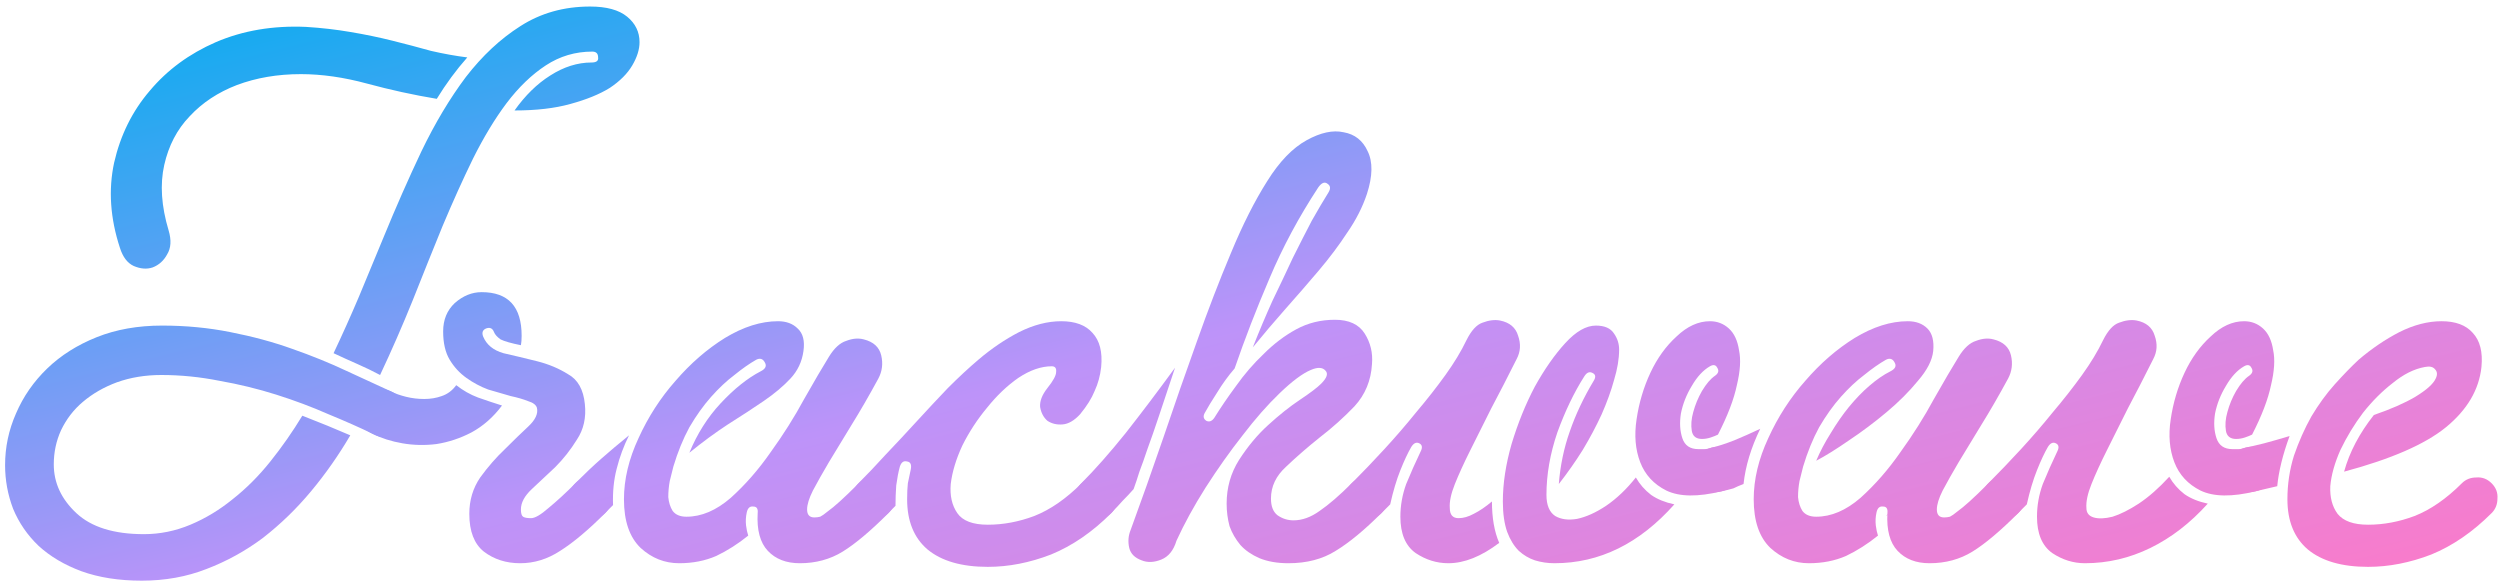 <svg width="344" height="80" viewBox="0 0 344 80" fill="none" xmlns="http://www.w3.org/2000/svg">
<path d="M23.2 31.7C23.6 33.033 23.533 34.133 23 35C22.533 35.867 21.867 36.467 21 36.8C20.2 37.067 19.333 37 18.4 36.6C17.533 36.2 16.9 35.367 16.5 34.1C15.167 30.033 14.9 26.133 15.7 22.4C16.567 18.6 18.2 15.3 20.6 12.5C23 9.633 26.033 7.4 29.7 5.8C33.433 4.2 37.567 3.5 42.1 3.7C44.233 3.833 46.267 4.067 48.2 4.4C50.2 4.733 52.133 5.133 54 5.6C55.867 6.067 57.633 6.533 59.3 7C61.033 7.4 62.7 7.7 64.3 7.9C62.767 9.633 61.367 11.533 60.1 13.6C56.9 13.067 53.7 12.367 50.5 11.5C47.3 10.633 44.267 10.2 41.4 10.2C38.2 10.2 35.267 10.7 32.6 11.7C30 12.7 27.833 14.133 26.1 16C24.367 17.8 23.2 20.033 22.6 22.7C22 25.367 22.2 28.367 23.2 31.7ZM81.5 7.1C79.167 7.1 77.033 7.733 75.1 9C73.167 10.267 71.367 12 69.7 14.2C68.1 16.333 66.567 18.867 65.1 21.8C63.7 24.667 62.3 27.767 60.9 31.1C59.567 34.367 58.2 37.767 56.8 41.3C55.4 44.767 53.9 48.2 52.3 51.6C51.3 51.067 50.267 50.567 49.2 50.1C48.133 49.633 47.033 49.133 45.9 48.6C47.1 46.067 48.267 43.467 49.4 40.8C50.533 38.067 51.667 35.333 52.8 32.6C54.467 28.533 56.2 24.6 58 20.8C59.867 16.933 61.9 13.533 64.1 10.6C66.367 7.667 68.867 5.333 71.6 3.6C74.4 1.8 77.6 0.9 81.2 0.9C83.467 0.9 85.167 1.367 86.3 2.3C87.433 3.233 88 4.4 88 5.8C88 6.8 87.667 7.867 87 9C86.333 10.133 85.3 11.167 83.9 12.1C82.5 12.967 80.7 13.7 78.5 14.3C76.367 14.9 73.8 15.2 70.8 15.2C72.267 13.133 73.9 11.533 75.7 10.4C77.567 9.2 79.467 8.6 81.4 8.6C82.067 8.6 82.367 8.367 82.3 7.9C82.3 7.367 82.033 7.1 81.5 7.1ZM41.6 57.2C44 58.133 46.2 59.033 48.2 59.9C46.6 62.633 44.8 65.2 42.8 67.6C40.8 70 38.6 72.133 36.2 74C33.8 75.8 31.2 77.233 28.4 78.3C25.667 79.367 22.7 79.9 19.5 79.9C16.367 79.9 13.6 79.467 11.2 78.6C8.867 77.733 6.9 76.567 5.3 75.1C3.767 73.633 2.6 71.933 1.8 70C1.067 68.067 0.7 66.067 0.7 64C0.7 61.533 1.2 59.167 2.2 56.9C3.2 54.567 4.633 52.5 6.5 50.7C8.367 48.9 10.633 47.467 13.3 46.4C15.967 45.333 18.967 44.8 22.3 44.8C25.567 44.8 28.7 45.1 31.7 45.7C34.767 46.3 37.6 47.067 40.2 48C42.867 48.933 45.333 49.933 47.6 51C49.933 52.067 52.033 53.033 53.9 53.9C54.967 54.433 55.633 55.133 55.9 56C56.167 56.867 56.133 57.667 55.8 58.4C55.467 59.133 54.9 59.667 54.1 60C53.3 60.333 52.367 60.233 51.3 59.7C49.5 58.833 47.467 57.933 45.2 57C42.933 56 40.533 55.1 38 54.3C35.467 53.5 32.867 52.867 30.2 52.4C27.533 51.867 24.867 51.6 22.2 51.6C20 51.6 17.967 51.933 16.1 52.6C14.3 53.267 12.733 54.167 11.4 55.3C10.133 56.367 9.133 57.667 8.4 59.2C7.733 60.667 7.4 62.233 7.4 63.9C7.4 66.433 8.433 68.667 10.5 70.6C12.567 72.533 15.667 73.5 19.8 73.5C22 73.5 24.133 73.067 26.2 72.2C28.267 71.333 30.2 70.167 32 68.7C33.867 67.233 35.6 65.5 37.2 63.5C38.8 61.5 40.267 59.4 41.6 57.2Z" fill="url(#paint0_linear_167_9859)"/>
<path d="M71.777 46.2C71.777 46.733 71.744 47.167 71.677 47.5C70.344 47.233 69.411 46.967 68.877 46.7C68.411 46.367 68.111 46.033 67.977 45.7C67.777 45.167 67.411 45 66.877 45.2C66.411 45.4 66.277 45.767 66.477 46.3C66.944 47.433 67.877 48.2 69.277 48.6C70.744 48.933 72.277 49.3 73.877 49.7C75.477 50.1 76.911 50.7 78.177 51.5C79.511 52.233 80.277 53.6 80.477 55.6C80.677 57.467 80.311 59.1 79.377 60.5C78.511 61.9 77.511 63.167 76.377 64.3C75.244 65.367 74.177 66.367 73.177 67.3C72.177 68.233 71.677 69.167 71.677 70.1C71.677 70.633 71.777 70.967 71.977 71.1C72.177 71.233 72.544 71.3 73.077 71.3C73.611 71.3 74.411 70.833 75.477 69.9C76.611 68.967 77.844 67.833 79.177 66.5C79.711 65.967 80.377 65.7 81.177 65.7C81.977 65.633 82.677 65.9 83.277 66.5C83.877 67.1 84.144 67.8 84.077 68.6C84.077 69.4 83.811 70.067 83.277 70.6C80.944 72.933 78.877 74.667 77.077 75.8C75.344 76.933 73.511 77.5 71.577 77.5C69.644 77.5 67.977 76.967 66.577 75.9C65.244 74.833 64.577 73.1 64.577 70.7C64.577 68.833 65.077 67.167 66.077 65.7C67.144 64.233 68.277 62.933 69.477 61.8C70.677 60.6 71.744 59.567 72.677 58.7C73.677 57.767 74.077 56.9 73.877 56.1C73.744 55.7 73.344 55.4 72.677 55.2C72.011 54.933 71.211 54.7 70.277 54.5C69.344 54.233 68.311 53.933 67.177 53.6C66.111 53.2 65.111 52.667 64.177 52C63.244 51.333 62.477 50.5 61.877 49.5C61.277 48.5 60.977 47.2 60.977 45.6C60.977 44 61.511 42.7 62.577 41.7C63.711 40.7 64.944 40.2 66.277 40.2C69.944 40.2 71.777 42.2 71.777 46.2ZM51.277 59.7C50.211 59.167 49.577 58.5 49.377 57.7C49.111 56.833 49.144 56.033 49.477 55.3C49.811 54.567 50.377 54.033 51.177 53.7C51.977 53.367 52.877 53.433 53.877 53.9C54.411 54.167 55.077 54.4 55.877 54.6C56.677 54.8 57.511 54.9 58.377 54.9C59.244 54.9 60.044 54.767 60.777 54.5C61.577 54.233 62.244 53.733 62.777 53C63.711 53.733 64.711 54.3 65.777 54.7C66.911 55.1 68.011 55.467 69.077 55.8C67.877 57.4 66.477 58.633 64.877 59.5C63.344 60.3 61.744 60.833 60.077 61.1C58.477 61.3 56.911 61.267 55.377 61C53.844 60.733 52.477 60.3 51.277 59.7Z" fill="url(#paint1_linear_167_9859)"/>
<path d="M83.256 70.6C82.723 71.133 82.056 71.433 81.256 71.5C80.456 71.5 79.756 71.2 79.156 70.6C78.556 70 78.29 69.3 78.356 68.5C78.356 67.7 78.623 67.033 79.156 66.5C80.49 65.167 81.689 64.033 82.756 63.1C83.889 62.1 85.156 61.033 86.556 59.9C85.823 61.367 85.256 62.9 84.856 64.5C84.456 66.033 84.29 67.7 84.356 69.5L83.256 70.6ZM104.056 49.5C103.123 50.033 102.123 50.733 101.056 51.6C99.99 52.4 98.923 53.4 97.856 54.6C96.79 55.8 95.79 57.2 94.856 58.8C93.99 60.4 93.256 62.2 92.656 64.2C92.523 64.733 92.356 65.4 92.156 66.2C92.023 66.933 91.956 67.667 91.956 68.4C92.023 69.133 92.223 69.767 92.556 70.3C92.956 70.833 93.59 71.1 94.456 71.1C96.523 71.1 98.556 70.233 100.556 68.5C102.556 66.7 104.39 64.6 106.056 62.2C107.79 59.8 109.323 57.367 110.656 54.9C112.056 52.433 113.19 50.5 114.056 49.1C114.79 47.9 115.59 47.167 116.456 46.9C117.323 46.567 118.123 46.5 118.856 46.7C120.19 47.033 120.99 47.767 121.256 48.9C121.523 50.033 121.39 51.1 120.856 52.1C119.59 54.433 118.356 56.567 117.156 58.5C116.023 60.367 114.99 62.067 114.056 63.6C113.19 65.067 112.456 66.367 111.856 67.5C111.323 68.567 111.056 69.433 111.056 70.1C111.056 70.833 111.39 71.2 112.056 71.2C112.323 71.2 112.59 71.167 112.856 71.1C113.123 70.967 113.456 70.733 113.856 70.4C114.323 70.067 114.89 69.6 115.556 69C116.223 68.4 117.09 67.567 118.156 66.5C118.69 65.967 119.356 65.7 120.156 65.7C120.956 65.633 121.656 65.9 122.256 66.5C122.856 67.1 123.123 67.8 123.056 68.6C123.056 69.4 122.79 70.067 122.256 70.6C119.79 73.067 117.69 74.833 115.956 75.9C114.223 76.967 112.256 77.5 110.056 77.5C108.19 77.5 106.723 76.933 105.656 75.8C104.59 74.667 104.123 72.933 104.256 70.6C104.323 70 104.123 69.7 103.656 69.7C103.19 69.633 102.89 69.9 102.756 70.5C102.623 71.1 102.59 71.7 102.656 72.3C102.723 72.833 102.823 73.3 102.956 73.7C101.556 74.833 100.09 75.767 98.556 76.5C97.023 77.167 95.323 77.5 93.456 77.5C91.456 77.5 89.689 76.8 88.156 75.4C86.623 73.933 85.856 71.7 85.856 68.7C85.856 65.967 86.523 63.167 87.856 60.3C89.189 57.367 90.889 54.733 92.956 52.4C95.023 50 97.29 48.033 99.756 46.5C102.29 44.967 104.723 44.2 107.056 44.2C108.19 44.2 109.09 44.533 109.756 45.2C110.49 45.867 110.756 46.9 110.556 48.3C110.356 49.767 109.756 51.033 108.756 52.1C107.756 53.167 106.523 54.2 105.056 55.2C103.59 56.2 101.956 57.267 100.156 58.4C98.423 59.533 96.656 60.833 94.856 62.3C95.923 59.7 97.356 57.433 99.156 55.5C101.023 53.5 102.856 52.033 104.656 51.1C105.323 50.767 105.523 50.367 105.256 49.9C104.99 49.367 104.59 49.233 104.056 49.5Z" fill="url(#paint2_linear_167_9859)"/>
<path d="M135.921 72.2C138.054 72.2 140.188 71.8 142.321 71C144.521 70.133 146.688 68.633 148.821 66.5C149.354 65.967 150.021 65.7 150.821 65.7C151.621 65.633 152.321 65.9 152.921 66.5C153.521 67.1 153.788 67.8 153.721 68.6C153.721 69.4 153.454 70.067 152.921 70.6C150.321 73.2 147.554 75.1 144.621 76.3C141.688 77.433 138.788 78 135.921 78C132.321 78 129.554 77.2 127.621 75.6C125.754 74 124.821 71.7 124.821 68.7C124.821 67.833 124.854 67.1 124.921 66.5C125.054 65.833 125.188 65.2 125.321 64.6C125.454 63.933 125.288 63.567 124.821 63.5C124.354 63.367 124.021 63.6 123.821 64.2C123.621 64.933 123.454 65.8 123.321 66.8C123.254 67.733 123.221 68.667 123.221 69.6L122.221 70.6C121.688 71.133 121.021 71.433 120.221 71.5C119.421 71.5 118.721 71.2 118.121 70.6C117.521 70 117.254 69.3 117.321 68.5C117.321 67.7 117.588 67.033 118.121 66.5C119.321 65.3 120.588 63.967 121.921 62.5C123.321 61.033 124.721 59.533 126.121 58C127.588 56.4 129.021 54.867 130.421 53.4C131.888 51.933 133.288 50.633 134.621 49.5C136.421 47.967 138.288 46.7 140.221 45.7C142.221 44.7 144.154 44.2 146.021 44.2C147.954 44.2 149.388 44.733 150.321 45.8C151.321 46.867 151.721 48.433 151.521 50.5C151.388 51.7 151.088 52.8 150.621 53.8C150.221 54.8 149.554 55.867 148.621 57C147.821 57.867 147.021 58.333 146.221 58.4C145.421 58.467 144.721 58.3 144.121 57.9C143.588 57.433 143.254 56.8 143.121 56C143.054 55.2 143.388 54.333 144.121 53.4C144.921 52.4 145.321 51.667 145.321 51.2C145.388 50.667 145.188 50.4 144.721 50.4C143.254 50.4 141.721 50.933 140.121 52C138.588 53.067 137.154 54.433 135.821 56.1C134.488 57.7 133.354 59.433 132.421 61.3C131.554 63.167 131.021 64.933 130.821 66.6C130.688 68.2 130.988 69.533 131.721 70.6C132.454 71.667 133.854 72.2 135.921 72.2Z" fill="url(#paint3_linear_167_9859)"/>
<path d="M148.785 66.5C150.652 64.633 152.685 62.333 154.885 59.6C157.085 56.8 159.352 53.8 161.685 50.6C160.818 53.2 160.085 55.4 159.485 57.2C158.885 59 158.352 60.533 157.885 61.8C157.485 63 157.118 64.033 156.785 64.9C156.518 65.767 156.252 66.567 155.985 67.3C155.518 67.833 155.018 68.367 154.485 68.9C154.018 69.433 153.485 70 152.885 70.6C152.352 71.133 151.685 71.433 150.885 71.5C150.085 71.5 149.385 71.2 148.785 70.6C148.185 70 147.918 69.3 147.985 68.5C147.985 67.7 148.252 67.033 148.785 66.5ZM182.785 26.5C183.118 25.967 183.085 25.567 182.685 25.3C182.285 24.967 181.852 25.133 181.385 25.8C178.718 29.867 176.485 34.033 174.685 38.3C172.885 42.5 171.285 46.633 169.885 50.7C169.018 51.7 168.218 52.8 167.485 54C166.752 55.133 166.185 56.067 165.785 56.8C165.518 57.267 165.585 57.633 165.985 57.9C166.385 58.1 166.752 57.967 167.085 57.5C167.952 56.1 168.952 54.633 170.085 53.1C171.218 51.5 172.485 50.033 173.885 48.7C175.285 47.3 176.785 46.167 178.385 45.3C179.985 44.433 181.752 44 183.685 44C185.618 44 186.985 44.633 187.785 45.9C188.585 47.167 188.918 48.567 188.785 50.1C188.652 52.367 187.852 54.3 186.385 55.9C184.918 57.433 183.318 58.867 181.585 60.2C179.918 61.533 178.385 62.867 176.985 64.2C175.585 65.467 174.885 66.933 174.885 68.6C174.885 69.667 175.185 70.433 175.785 70.9C176.452 71.367 177.185 71.6 177.985 71.6C179.185 71.6 180.385 71.167 181.585 70.3C182.852 69.433 184.318 68.167 185.985 66.5C186.518 65.967 187.185 65.7 187.985 65.7C188.785 65.633 189.485 65.9 190.085 66.5C190.685 67.1 190.952 67.8 190.885 68.6C190.885 69.4 190.618 70.067 190.085 70.6C187.752 72.933 185.652 74.667 183.785 75.8C181.985 76.933 179.818 77.5 177.285 77.5C175.752 77.5 174.418 77.267 173.285 76.8C172.218 76.333 171.352 75.733 170.685 75C170.018 74.2 169.518 73.333 169.185 72.4C168.918 71.4 168.785 70.367 168.785 69.3C168.785 67.1 169.352 65.1 170.485 63.3C171.685 61.433 173.018 59.833 174.485 58.5C176.018 57.1 177.485 55.933 178.885 55C180.285 54.067 181.252 53.333 181.785 52.8C182.585 52 182.785 51.4 182.385 51C181.985 50.533 181.318 50.5 180.385 50.9C179.252 51.367 177.818 52.433 176.085 54.1C174.418 55.7 172.718 57.633 170.985 59.9C169.252 62.1 167.552 64.5 165.885 67.1C164.285 69.633 162.952 72.067 161.885 74.4C161.485 75.733 160.785 76.6 159.785 77C158.785 77.4 157.885 77.433 157.085 77.1C156.152 76.767 155.585 76.2 155.385 75.4C155.185 74.533 155.252 73.7 155.585 72.9C157.052 68.9 158.552 64.667 160.085 60.2C161.618 55.667 163.152 51.267 164.685 47C166.218 42.667 167.785 38.6 169.385 34.8C170.985 30.933 172.652 27.633 174.385 24.9C176.052 22.233 177.852 20.367 179.785 19.3C181.718 18.233 183.418 17.867 184.885 18.2C186.418 18.467 187.518 19.333 188.185 20.8C188.918 22.267 188.885 24.233 188.085 26.7C187.485 28.5 186.585 30.267 185.385 32C184.252 33.733 182.952 35.467 181.485 37.2C180.018 38.933 178.485 40.7 176.885 42.5C175.352 44.233 173.852 46 172.385 47.8C173.252 45.6 174.152 43.467 175.085 41.4C176.085 39.333 177.018 37.367 177.885 35.5C178.818 33.633 179.685 31.933 180.485 30.4C181.352 28.867 182.118 27.567 182.785 26.5Z" fill="url(#paint4_linear_167_9859)"/>
<path d="M190.092 70.6C189.559 71.133 188.892 71.433 188.092 71.5C187.292 71.5 186.592 71.2 185.992 70.6C185.392 70 185.125 69.3 185.192 68.5C185.192 67.7 185.459 67.033 185.992 66.5C187.459 65.033 188.959 63.467 190.492 61.8C192.025 60.133 193.492 58.433 194.892 56.7C196.359 54.967 197.692 53.267 198.892 51.6C200.092 49.933 201.059 48.333 201.792 46.8C202.459 45.467 203.192 44.667 203.992 44.4C204.859 44.067 205.659 43.967 206.392 44.1C207.725 44.367 208.559 45.067 208.892 46.2C209.292 47.333 209.225 48.4 208.692 49.4C207.492 51.8 206.325 54.067 205.192 56.2C204.125 58.333 203.159 60.267 202.292 62C201.425 63.733 200.725 65.267 200.192 66.6C199.659 67.933 199.425 69.033 199.492 69.9C199.492 70.833 199.892 71.3 200.692 71.3C201.359 71.3 202.059 71.1 202.792 70.7C203.592 70.3 204.425 69.733 205.292 69C205.292 71.267 205.625 73.167 206.292 74.7C203.825 76.567 201.492 77.5 199.292 77.5C197.692 77.5 196.192 77.033 194.792 76.1C193.392 75.1 192.692 73.433 192.692 71.1C192.692 69.567 192.959 68.067 193.492 66.6C194.092 65.133 194.759 63.633 195.492 62.1C195.759 61.567 195.692 61.2 195.292 61C194.892 60.8 194.525 60.967 194.192 61.5C193.725 62.3 193.225 63.367 192.692 64.7C192.159 66.033 191.692 67.6 191.292 69.4L190.092 70.6ZM234.192 60.4C233.392 60.4 232.925 60.033 232.792 59.3C232.659 58.5 232.725 57.633 232.992 56.7C233.259 55.7 233.659 54.733 234.192 53.8C234.792 52.8 235.392 52.1 235.992 51.7C236.459 51.367 236.559 51 236.292 50.6C236.092 50.2 235.759 50.133 235.292 50.4C234.359 50.933 233.525 51.833 232.792 53.1C232.059 54.3 231.559 55.567 231.292 56.9C231.092 58.167 231.159 59.3 231.492 60.3C231.825 61.3 232.559 61.8 233.692 61.8C233.959 61.8 234.225 61.8 234.492 61.8C234.825 61.8 235.159 61.733 235.492 61.6C236.559 61.333 237.425 61.467 238.092 62C238.825 62.467 239.259 63.067 239.392 63.8C239.592 64.533 239.492 65.3 239.092 66.1C238.692 66.833 237.959 67.333 236.892 67.6C233.625 68.4 231.092 68.367 229.292 67.5C227.559 66.633 226.359 65.333 225.692 63.6C225.025 61.867 224.859 59.9 225.192 57.7C225.525 55.433 226.159 53.3 227.092 51.3C228.025 49.3 229.225 47.633 230.692 46.3C232.159 44.9 233.692 44.2 235.292 44.2C236.292 44.2 237.159 44.533 237.892 45.2C238.625 45.867 239.092 46.867 239.292 48.2C239.559 49.467 239.459 51.067 238.992 53C238.592 54.933 237.725 57.2 236.392 59.8C236.125 59.933 235.792 60.067 235.392 60.2C234.992 60.333 234.592 60.4 234.192 60.4ZM213.892 77.5C212.959 77.5 212.059 77.367 211.192 77.1C210.392 76.833 209.659 76.4 208.992 75.8C208.325 75.133 207.792 74.267 207.392 73.2C206.992 72.067 206.792 70.667 206.792 69C206.792 66.533 207.192 63.9 207.992 61.1C208.859 58.233 209.925 55.6 211.192 53.2C212.525 50.8 213.925 48.8 215.392 47.2C216.859 45.6 218.259 44.8 219.592 44.8C220.792 44.8 221.625 45.167 222.092 45.9C222.559 46.567 222.792 47.3 222.792 48.1C222.792 49.367 222.559 50.767 222.092 52.3C221.692 53.767 221.125 55.333 220.392 57C219.659 58.6 218.792 60.233 217.792 61.9C216.792 63.5 215.692 65.067 214.492 66.6C214.692 64.067 215.192 61.667 215.992 59.4C216.792 57.067 217.892 54.733 219.292 52.4C219.625 51.867 219.559 51.5 219.092 51.3C218.692 51.1 218.325 51.267 217.992 51.8C216.592 54 215.359 56.567 214.292 59.5C213.292 62.433 212.792 65.3 212.792 68.1C212.792 69.5 213.192 70.467 213.992 71C214.792 71.467 215.792 71.6 216.992 71.4C218.259 71.133 219.592 70.533 220.992 69.6C222.459 68.6 223.825 67.3 225.092 65.7C225.625 66.633 226.325 67.433 227.192 68.1C228.059 68.7 229.125 69.133 230.392 69.4C225.592 74.8 220.092 77.5 213.892 77.5Z" fill="url(#paint5_linear_167_9859)"/>
<path d="M259.51 49.5C258.577 50.033 257.577 50.733 256.51 51.6C255.443 52.4 254.377 53.4 253.31 54.6C252.243 55.8 251.243 57.2 250.31 58.8C249.443 60.4 248.71 62.2 248.11 64.2C247.977 64.733 247.81 65.4 247.61 66.2C247.477 66.933 247.41 67.667 247.41 68.4C247.477 69.133 247.677 69.767 248.01 70.3C248.41 70.833 249.043 71.1 249.91 71.1C251.977 71.1 254.01 70.233 256.01 68.5C258.01 66.7 259.843 64.6 261.51 62.2C263.243 59.8 264.777 57.367 266.11 54.9C267.51 52.433 268.643 50.5 269.51 49.1C270.243 47.9 271.043 47.167 271.91 46.9C272.777 46.567 273.577 46.5 274.31 46.7C275.643 47.033 276.443 47.767 276.71 48.9C276.977 50.033 276.843 51.1 276.31 52.1C275.043 54.433 273.81 56.567 272.61 58.5C271.477 60.367 270.443 62.067 269.51 63.6C268.643 65.067 267.91 66.367 267.31 67.5C266.777 68.567 266.51 69.433 266.51 70.1C266.51 70.833 266.843 71.2 267.51 71.2C267.777 71.2 268.043 71.167 268.31 71.1C268.577 70.967 268.91 70.733 269.31 70.4C269.777 70.067 270.343 69.6 271.01 69C271.677 68.4 272.543 67.567 273.61 66.5C274.143 65.967 274.81 65.7 275.61 65.7C276.41 65.633 277.11 65.9 277.71 66.5C278.31 67.1 278.577 67.8 278.51 68.6C278.51 69.4 278.243 70.067 277.71 70.6C275.243 73.067 273.143 74.833 271.41 75.9C269.677 76.967 267.71 77.5 265.51 77.5C263.643 77.5 262.177 76.933 261.11 75.8C260.043 74.667 259.577 72.933 259.71 70.6C259.777 70 259.577 69.7 259.11 69.7C258.643 69.633 258.343 69.9 258.21 70.5C258.077 71.1 258.043 71.7 258.11 72.3C258.177 72.833 258.277 73.3 258.41 73.7C257.01 74.833 255.543 75.767 254.01 76.5C252.477 77.167 250.777 77.5 248.91 77.5C246.91 77.5 245.143 76.8 243.61 75.4C242.077 73.933 241.31 71.7 241.31 68.7C241.31 65.967 241.977 63.167 243.31 60.3C244.643 57.367 246.343 54.733 248.41 52.4C250.477 50 252.743 48.033 255.21 46.5C257.743 44.967 260.177 44.2 262.51 44.2C263.643 44.2 264.543 44.533 265.21 45.2C265.877 45.867 266.143 46.9 266.01 48.3C265.877 49.567 265.177 50.933 263.91 52.4C262.71 53.867 261.277 55.3 259.61 56.7C257.943 58.1 256.21 59.4 254.41 60.6C252.677 61.8 251.177 62.733 249.91 63.4C250.443 62.133 251.11 60.867 251.91 59.6C252.71 58.267 253.543 57.067 254.41 56C255.343 54.867 256.277 53.9 257.21 53.1C258.21 52.233 259.177 51.567 260.11 51.1C260.777 50.767 260.977 50.367 260.71 49.9C260.443 49.367 260.043 49.233 259.51 49.5ZM259.71 70.7C259.71 70.833 259.677 70.933 259.61 71C259.61 70.933 259.61 70.9 259.61 70.9C259.677 70.833 259.71 70.767 259.71 70.7ZM236.91 67.6C235.777 67.867 234.877 67.767 234.21 67.3C233.543 66.767 233.143 66.133 233.01 65.4C232.81 64.667 232.91 63.933 233.31 63.2C233.71 62.4 234.443 61.867 235.51 61.6C236.377 61.4 237.41 61.067 238.61 60.6C239.743 60.133 240.943 59.6 242.21 59C240.943 61.6 240.177 64.133 239.91 66.6C239.377 66.8 238.91 67 238.51 67.2C238.043 67.333 237.51 67.467 236.91 67.6Z" fill="url(#paint6_linear_167_9859)"/>
<path d="M280.29 71.1C280.29 69.567 280.556 68.067 281.09 66.6C281.69 65.133 282.356 63.633 283.09 62.1C283.356 61.567 283.29 61.2 282.89 61C282.49 60.8 282.123 60.967 281.79 61.5C281.323 62.3 280.823 63.367 280.29 64.7C279.756 66.033 279.29 67.6 278.89 69.4L277.69 70.6C277.156 71.133 276.49 71.433 275.69 71.5C274.89 71.5 274.19 71.2 273.59 70.6C272.99 70 272.723 69.3 272.79 68.5C272.79 67.7 273.056 67.033 273.59 66.5C275.056 65.033 276.556 63.467 278.09 61.8C279.623 60.133 281.09 58.433 282.49 56.7C283.956 54.967 285.29 53.267 286.49 51.6C287.69 49.933 288.656 48.333 289.39 46.8C290.056 45.467 290.79 44.667 291.59 44.4C292.456 44.067 293.256 43.967 293.99 44.1C295.323 44.367 296.156 45.067 296.49 46.2C296.89 47.333 296.823 48.4 296.29 49.4C295.09 51.8 293.923 54.067 292.79 56.2C291.723 58.333 290.756 60.267 289.89 62C289.023 63.733 288.323 65.267 287.79 66.6C287.256 67.933 287.023 69.033 287.09 69.9C287.09 70.567 287.423 71 288.09 71.2C288.756 71.4 289.623 71.367 290.69 71.1C291.756 70.767 292.956 70.167 294.29 69.3C295.69 68.367 297.09 67.133 298.49 65.6C299.023 66.533 299.723 67.333 300.59 68C301.456 68.6 302.523 69.033 303.79 69.3C301.39 71.967 298.756 74 295.89 75.4C293.023 76.8 290.023 77.5 286.89 77.5C285.29 77.5 283.79 77.033 282.39 76.1C280.99 75.1 280.29 73.433 280.29 71.1ZM307.69 60.4C306.89 60.4 306.423 60.033 306.29 59.3C306.156 58.5 306.223 57.633 306.49 56.7C306.756 55.7 307.156 54.733 307.69 53.8C308.29 52.8 308.89 52.1 309.49 51.7C309.956 51.367 310.056 51 309.79 50.6C309.59 50.2 309.256 50.133 308.79 50.4C307.856 50.933 307.023 51.833 306.29 53.1C305.556 54.3 305.056 55.567 304.79 56.9C304.59 58.167 304.656 59.3 304.99 60.3C305.323 61.3 306.056 61.8 307.19 61.8C307.456 61.8 307.723 61.8 307.99 61.8C308.323 61.8 308.656 61.733 308.99 61.6C310.056 61.333 310.923 61.467 311.59 62C312.323 62.467 312.756 63.067 312.89 63.8C313.09 64.533 312.99 65.3 312.59 66.1C312.19 66.833 311.456 67.333 310.39 67.6C307.123 68.4 304.59 68.367 302.79 67.5C301.056 66.633 299.856 65.333 299.19 63.6C298.523 61.867 298.356 59.9 298.69 57.7C299.023 55.433 299.656 53.3 300.59 51.3C301.523 49.3 302.723 47.633 304.19 46.3C305.656 44.9 307.19 44.2 308.79 44.2C309.79 44.2 310.656 44.533 311.39 45.2C312.123 45.867 312.59 46.867 312.79 48.2C313.056 49.467 312.956 51.067 312.49 53C312.09 54.933 311.223 57.2 309.89 59.8C309.623 59.933 309.29 60.067 308.89 60.2C308.49 60.333 308.09 60.4 307.69 60.4Z" fill="url(#paint7_linear_167_9859)"/>
<path d="M341.448 50.5C341.114 53.633 339.481 56.4 336.548 58.8C333.681 61.133 329.014 63.167 322.548 64.9C323.281 62.233 324.648 59.633 326.648 57.1C328.981 56.3 330.881 55.467 332.348 54.6C333.881 53.667 334.814 52.833 335.148 52.1C335.414 51.567 335.381 51.133 335.048 50.8C334.781 50.467 334.314 50.367 333.648 50.5C332.181 50.767 330.714 51.5 329.248 52.7C327.781 53.833 326.414 55.2 325.148 56.8C323.948 58.4 322.914 60.1 322.048 61.9C321.248 63.7 320.781 65.367 320.648 66.9C320.581 68.433 320.914 69.7 321.648 70.7C322.448 71.7 323.848 72.2 325.848 72.2C327.981 72.2 330.114 71.8 332.248 71C334.448 70.133 336.614 68.633 338.748 66.5C339.281 65.967 339.948 65.7 340.748 65.7C341.548 65.633 342.248 65.9 342.848 66.5C343.448 67.1 343.714 67.8 343.648 68.6C343.648 69.4 343.381 70.067 342.848 70.6C340.248 73.2 337.481 75.1 334.548 76.3C331.614 77.433 328.714 78 325.848 78C322.248 78 319.481 77.2 317.548 75.6C315.681 74 314.748 71.7 314.748 68.7C314.748 66.633 315.048 64.633 315.648 62.7C316.314 60.767 317.114 58.967 318.048 57.3C319.048 55.633 320.114 54.167 321.248 52.9C322.448 51.567 323.548 50.433 324.548 49.5C326.348 47.967 328.214 46.7 330.148 45.7C332.148 44.7 334.081 44.2 335.948 44.2C337.881 44.2 339.314 44.733 340.248 45.8C341.248 46.867 341.648 48.433 341.448 50.5ZM310.348 67.6C309.214 67.867 308.314 67.767 307.648 67.3C306.981 66.767 306.581 66.133 306.448 65.4C306.248 64.667 306.348 63.933 306.748 63.2C307.148 62.4 307.881 61.867 308.948 61.6C309.614 61.467 310.481 61.267 311.548 61C312.548 60.733 313.714 60.4 315.048 60C314.114 62.533 313.548 64.833 313.348 66.9L310.348 67.6Z" fill="url(#paint8_linear_167_9859)"/>
<defs>
<linearGradient id="paint0_linear_167_9859" x1="-4.101" y1="3.191" x2="35.49" y2="160.569" gradientUnits="userSpaceOnUse">
<stop stop-color="#00AEEF"/>
<stop offset="0.512" stop-color="#BD93F9"/>
<stop offset="1" stop-color="#FF79C6"/>
</linearGradient>
<linearGradient id="paint1_linear_167_9859" x1="-4.101" y1="3.191" x2="35.49" y2="160.569" gradientUnits="userSpaceOnUse">
<stop stop-color="#00AEEF"/>
<stop offset="0.512" stop-color="#BD93F9"/>
<stop offset="1" stop-color="#FF79C6"/>
</linearGradient>
<linearGradient id="paint2_linear_167_9859" x1="-4.101" y1="3.191" x2="35.49" y2="160.569" gradientUnits="userSpaceOnUse">
<stop stop-color="#00AEEF"/>
<stop offset="0.512" stop-color="#BD93F9"/>
<stop offset="1" stop-color="#FF79C6"/>
</linearGradient>
<linearGradient id="paint3_linear_167_9859" x1="-4.101" y1="3.191" x2="35.49" y2="160.569" gradientUnits="userSpaceOnUse">
<stop stop-color="#00AEEF"/>
<stop offset="0.512" stop-color="#BD93F9"/>
<stop offset="1" stop-color="#FF79C6"/>
</linearGradient>
<linearGradient id="paint4_linear_167_9859" x1="-4.101" y1="3.191" x2="35.49" y2="160.569" gradientUnits="userSpaceOnUse">
<stop stop-color="#00AEEF"/>
<stop offset="0.512" stop-color="#BD93F9"/>
<stop offset="1" stop-color="#FF79C6"/>
</linearGradient>
<linearGradient id="paint5_linear_167_9859" x1="-4.101" y1="3.191" x2="35.49" y2="160.569" gradientUnits="userSpaceOnUse">
<stop stop-color="#00AEEF"/>
<stop offset="0.512" stop-color="#BD93F9"/>
<stop offset="1" stop-color="#FF79C6"/>
</linearGradient>
<linearGradient id="paint6_linear_167_9859" x1="-4.101" y1="3.191" x2="35.49" y2="160.569" gradientUnits="userSpaceOnUse">
<stop stop-color="#00AEEF"/>
<stop offset="0.512" stop-color="#BD93F9"/>
<stop offset="1" stop-color="#FF79C6"/>
</linearGradient>
<linearGradient id="paint7_linear_167_9859" x1="-4.101" y1="3.191" x2="35.49" y2="160.569" gradientUnits="userSpaceOnUse">
<stop stop-color="#00AEEF"/>
<stop offset="0.512" stop-color="#BD93F9"/>
<stop offset="1" stop-color="#FF79C6"/>
</linearGradient>
<linearGradient id="paint8_linear_167_9859" x1="-4.101" y1="3.191" x2="35.49" y2="160.569" gradientUnits="userSpaceOnUse">
<stop stop-color="#00AEEF"/>
<stop offset="0.512" stop-color="#BD93F9"/>
<stop offset="1" stop-color="#FF79C6"/>
</linearGradient>
</defs>
</svg>

